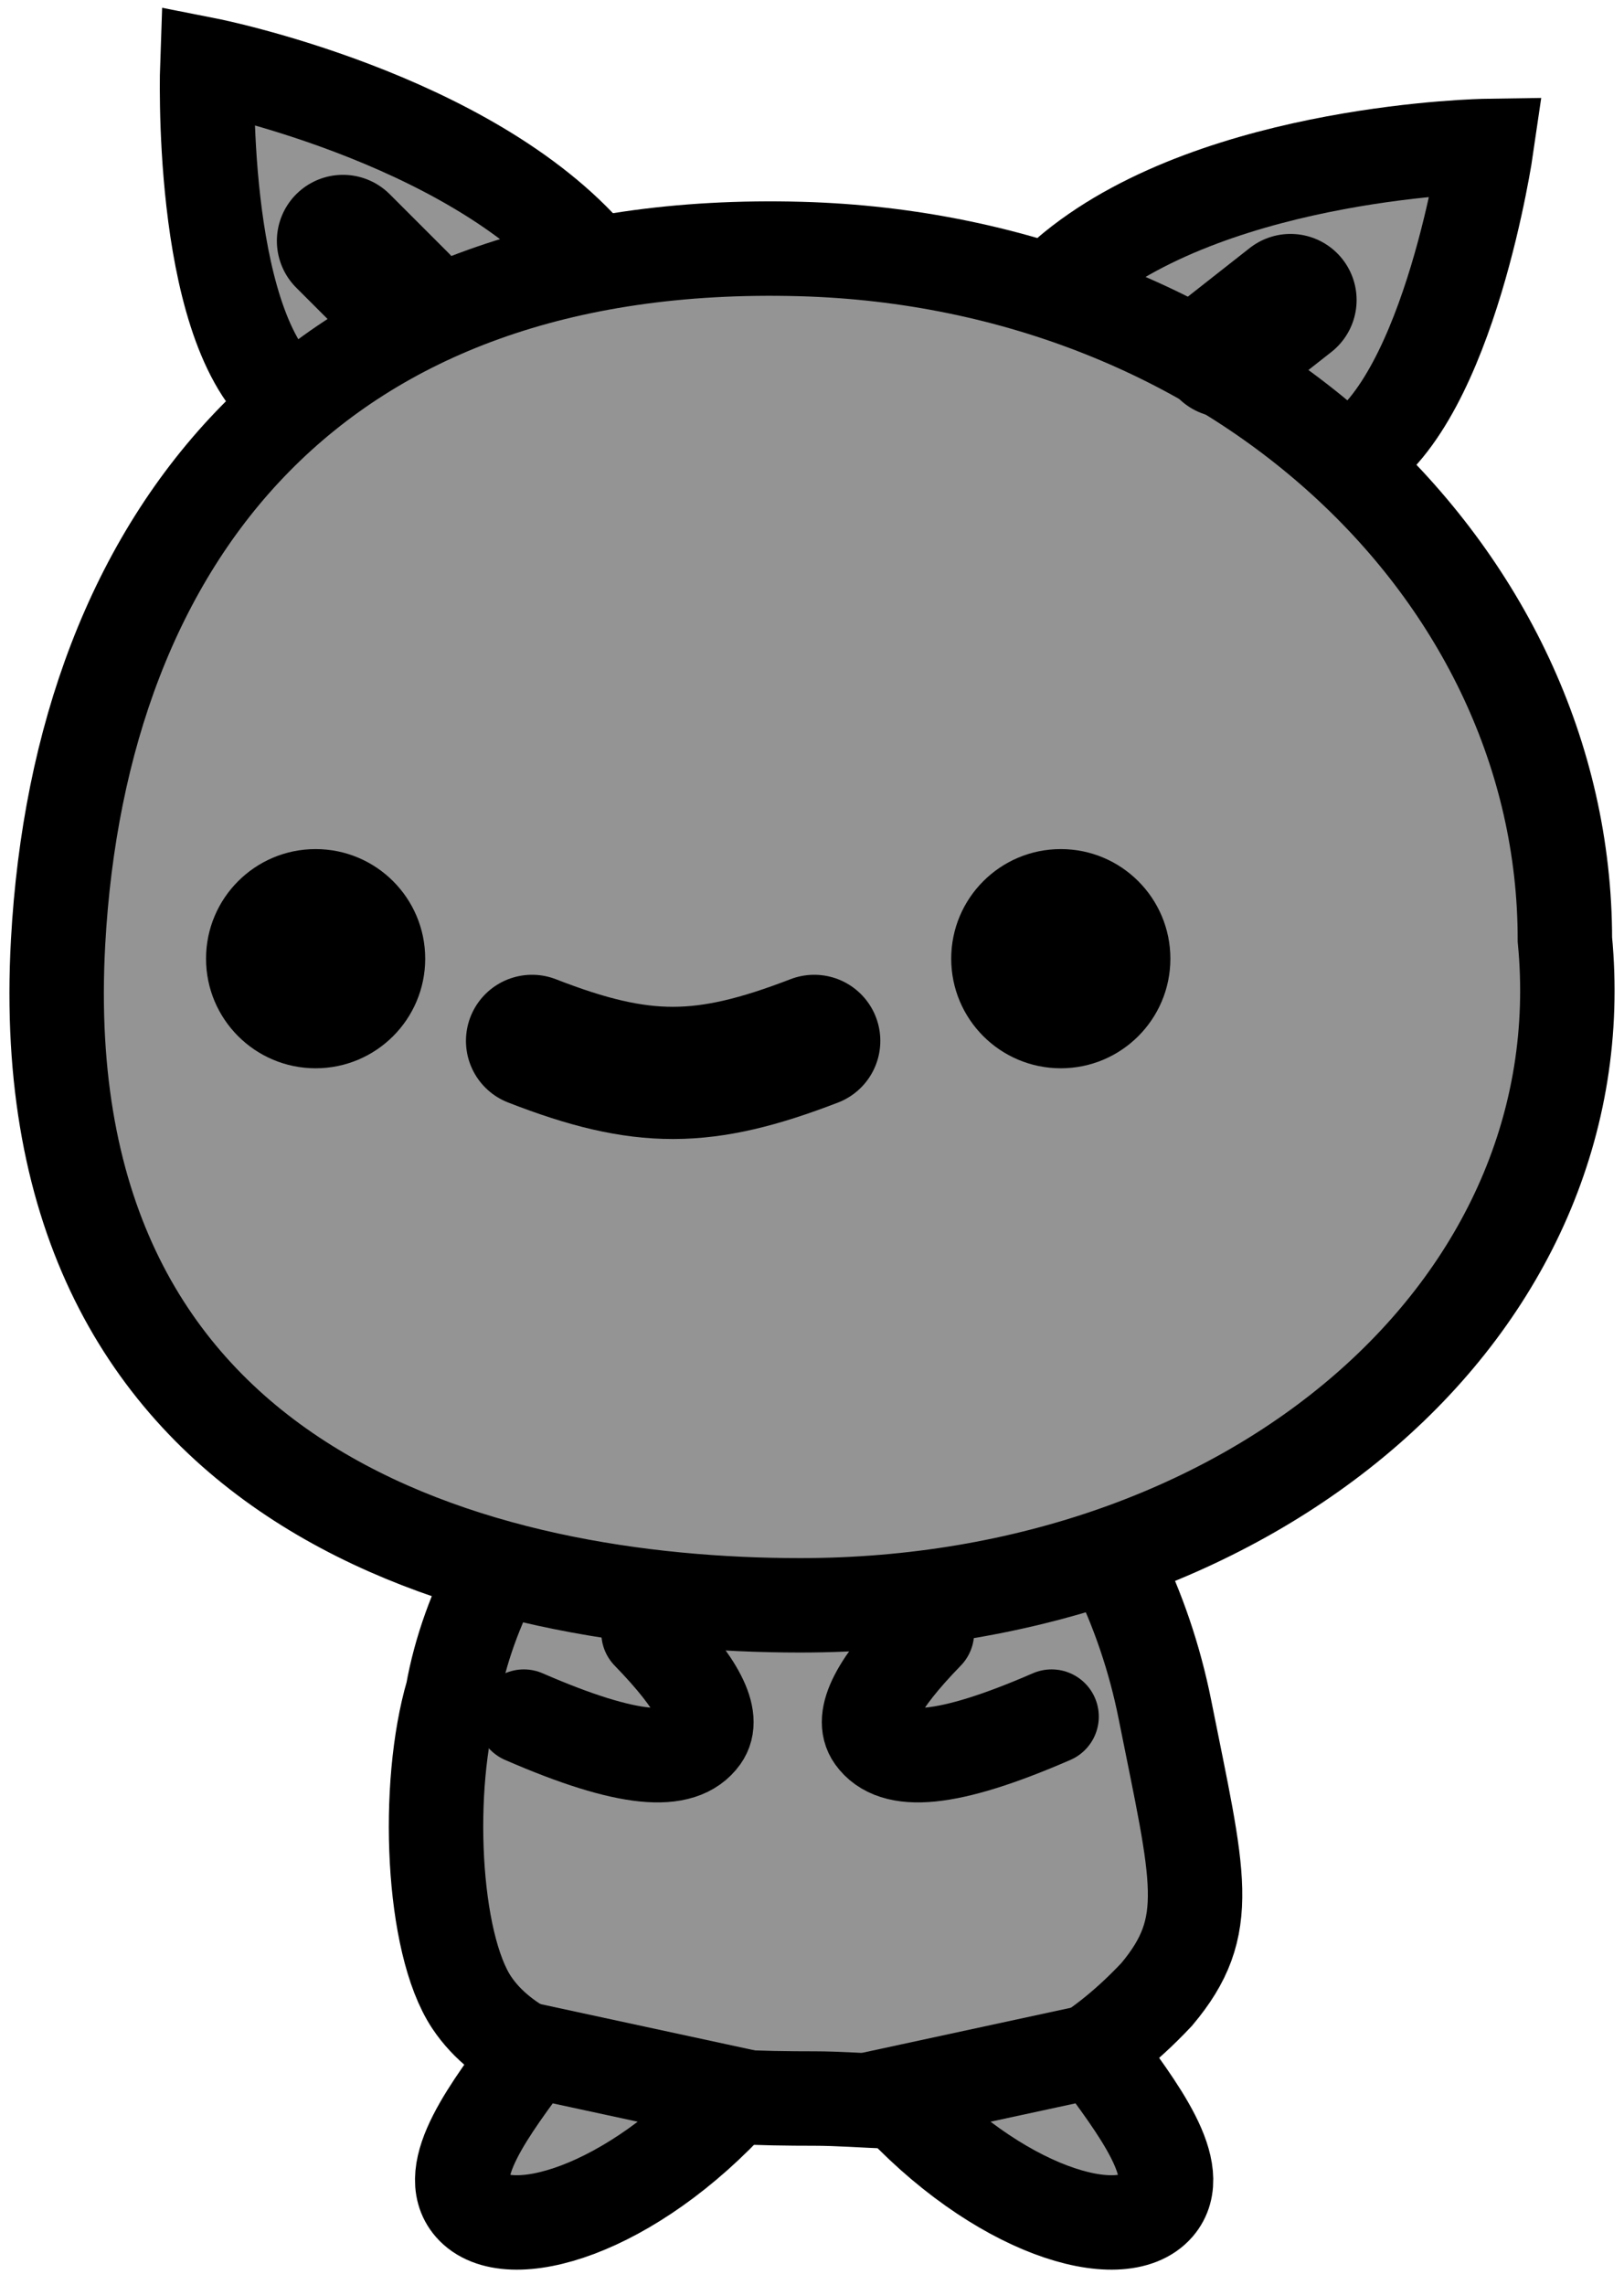 <svg width="86" height="121" viewBox="0 0 86 121" fill="none" xmlns="http://www.w3.org/2000/svg">
<path d="M10.978 3.432C10.978 3.432 24.794 6.157 31.297 13.725C37.801 21.293 15.018 20.971 15.018 20.971C10.488 16.92 10.978 3.432 10.978 3.432Z" fill="#949494" stroke="black" stroke-width="5" stroke-linecap="round"/>
<path d="M78.723 7.729C78.723 7.729 64.643 7.939 56.891 14.222C49.139 20.505 71.612 24.263 71.612 24.263C76.794 21.087 78.723 7.729 78.723 7.729Z" fill="#949494" stroke="black" stroke-width="5" stroke-linecap="round"/>
<path d="M61.688 90.511C63.476 99.469 64.299 101.972 61.253 105.599C54.434 112.853 48.303 111.112 43.118 111.112C37.786 111.112 28.217 110.871 24.983 106.034C22.871 102.875 22.517 94.573 23.968 89.641C25.563 80.646 34.159 70.78 42.973 70.78C51.786 70.78 59.515 79.622 61.688 90.511Z" fill="#949494" stroke="black" stroke-width="5"/>
<path d="M27.74 90.89C33.3 93.309 36.096 93.464 37.17 91.962C37.895 90.946 36.965 89.146 34.343 86.449" stroke="black" stroke-width="5" stroke-linecap="round"/>
<path d="M24.962 116.79C26.863 118.991 33.404 117.096 38.998 110.91L28.216 108.582C25.985 111.611 23.38 114.957 24.962 116.79Z" fill="#949494" stroke="black" stroke-width="5" stroke-linecap="round"/>
<path d="M61.264 116.79C59.364 118.991 52.822 117.096 47.228 110.91L58.01 108.582C60.241 111.611 62.846 114.957 61.264 116.79Z" fill="#949494" stroke="black" stroke-width="5" stroke-linecap="round"/>
<path d="M55.688 90.89C50.127 93.309 47.331 93.464 46.258 91.962C45.532 90.946 46.462 89.146 49.085 86.449" stroke="black" stroke-width="5" stroke-linecap="round"/>
<path d="M82.87 49.744C84.734 69.204 66.395 84.989 42.392 84.998C25.708 84.998 1.467 79.156 3.076 49.889C4.26 28.353 16.717 12.484 42.392 13.184C65.306 13.809 82.87 30.274 82.87 49.744Z" fill="#949494" stroke="black" stroke-width="5"/>
<circle cx="16.714" cy="50.76" r="5.803" fill="black"/>
<circle cx="56.175" cy="50.76" r="5.803" fill="black"/>
<path d="M28.175 55.112C34.01 57.385 37.283 57.361 43.118 55.112" stroke="black" stroke-width="7" stroke-linecap="round"/>
<path d="M18.162 12.757L21.276 15.87" stroke="black" stroke-width="7" stroke-linecap="round"/>
<path d="M68.34 15.886L64.878 18.607" stroke="black" stroke-width="7" stroke-linecap="round"/>
</svg>
